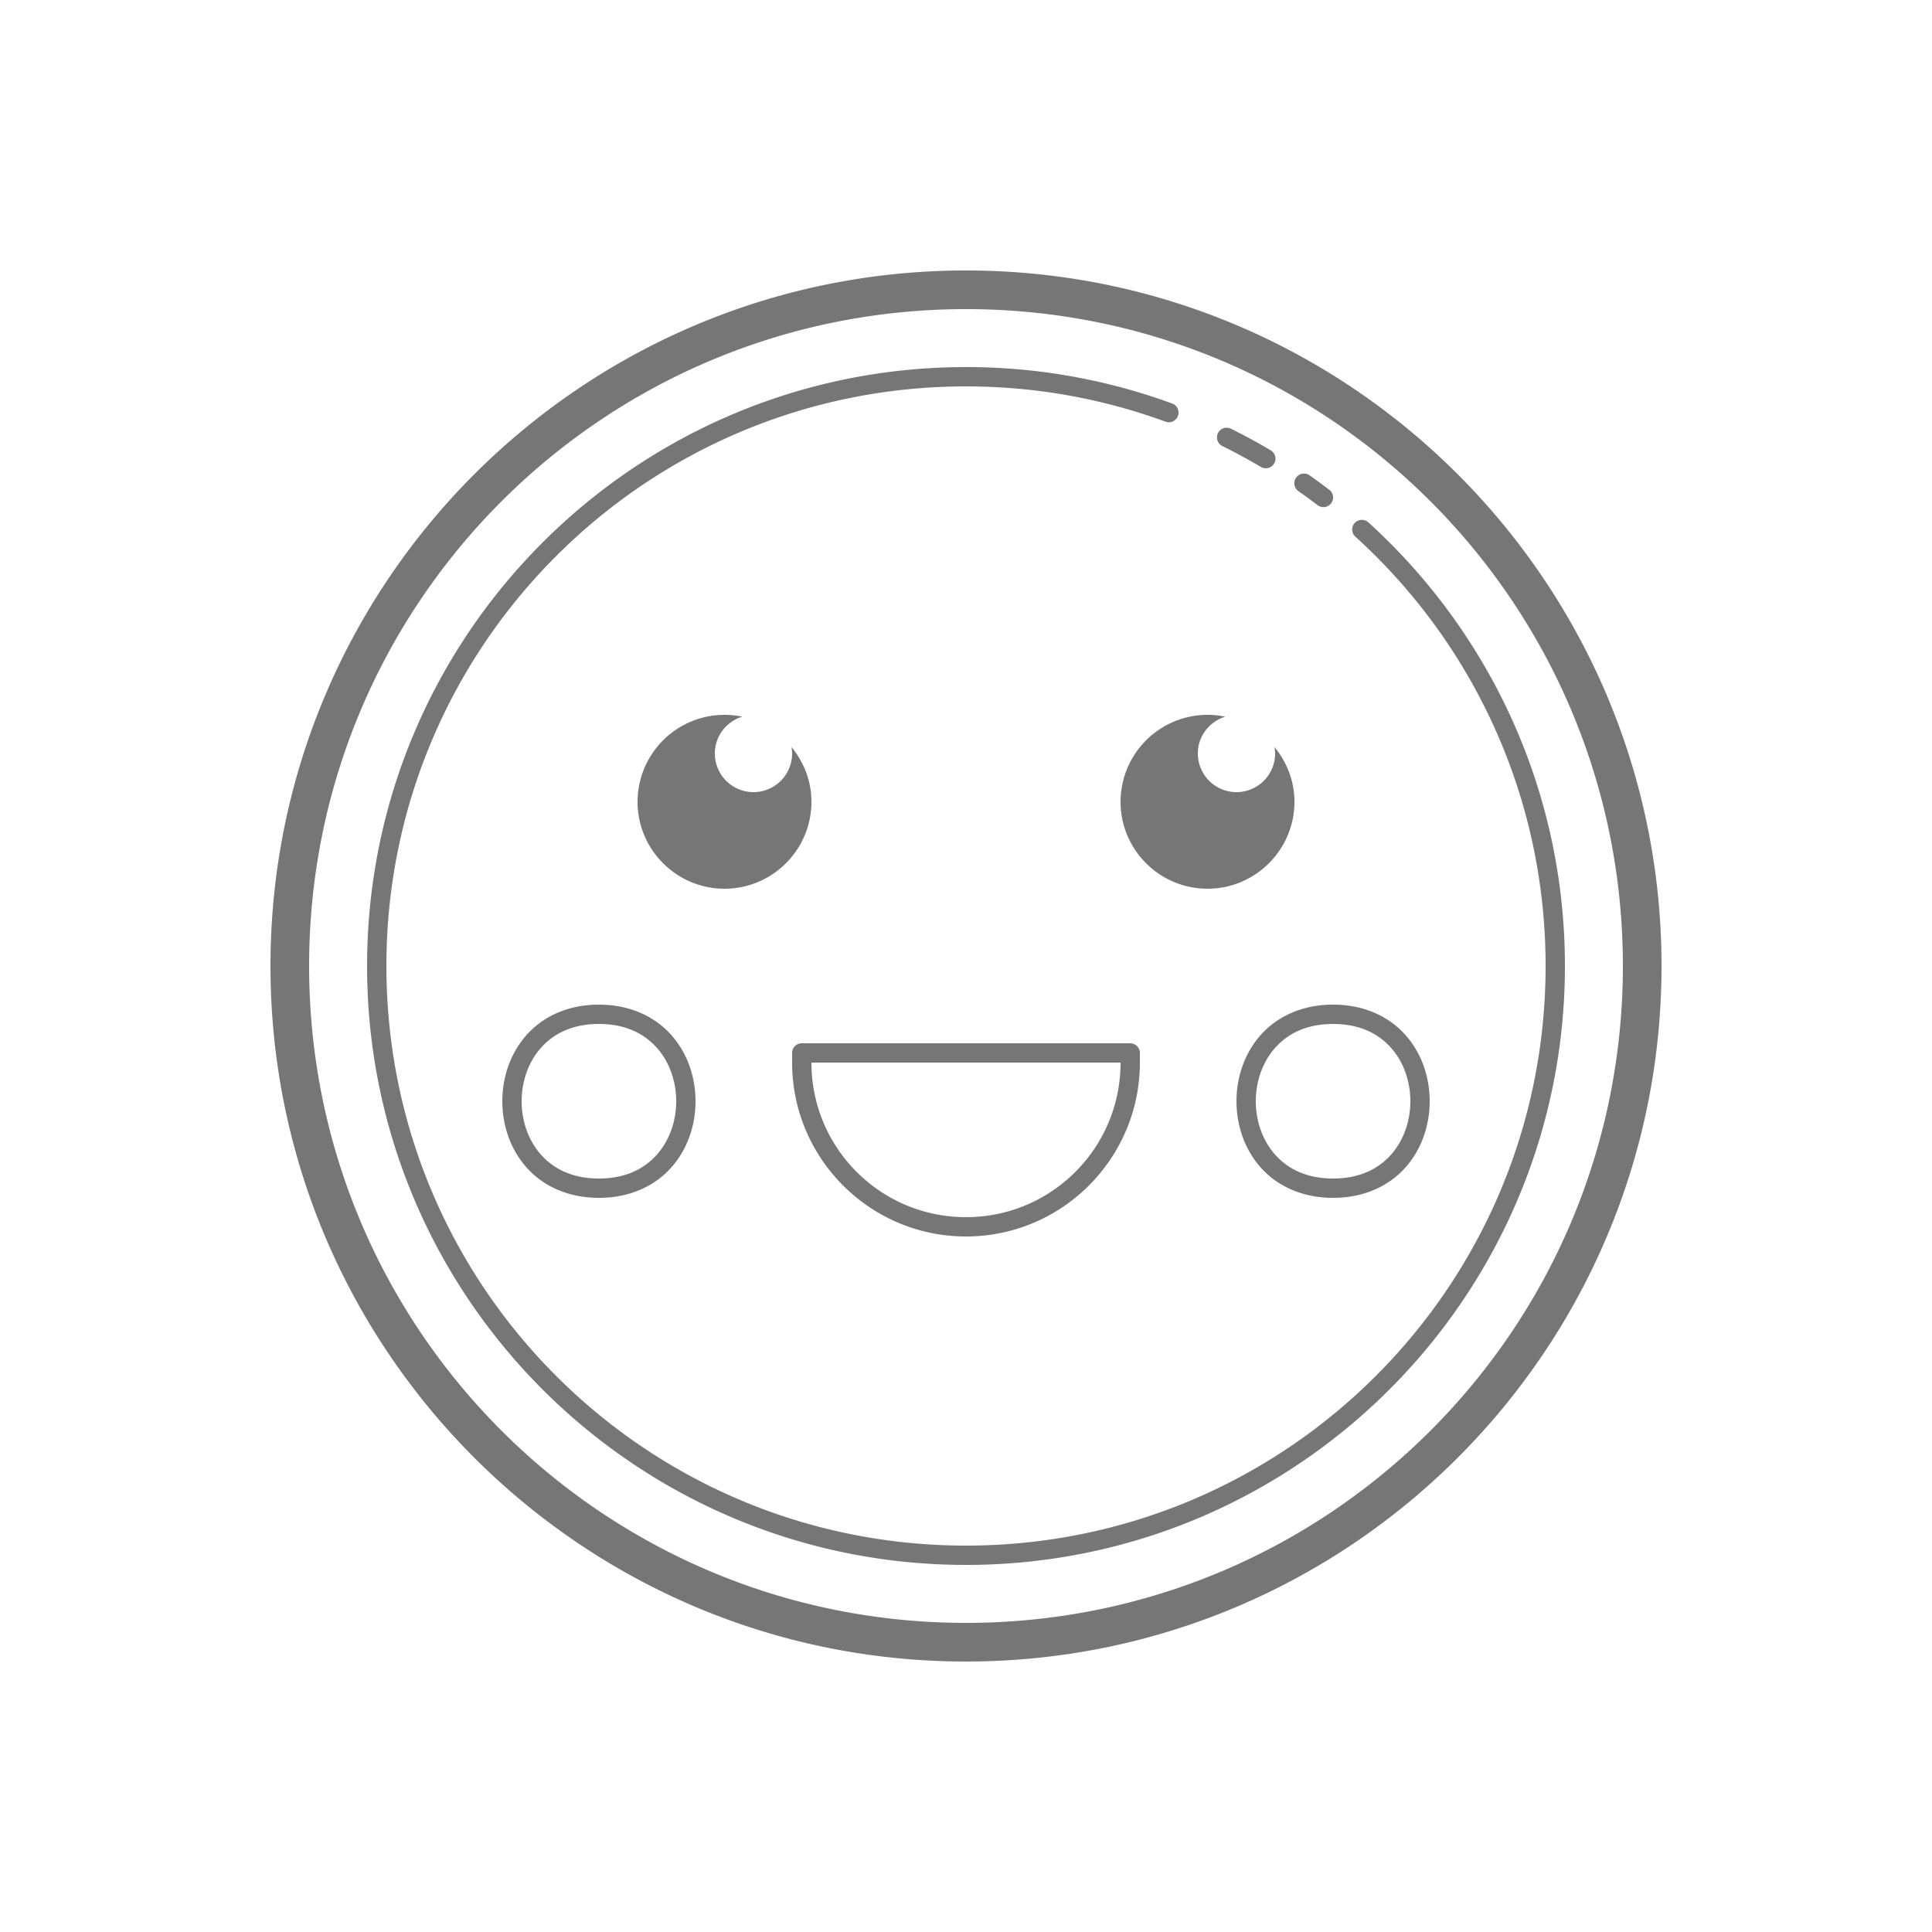 <svg xmlns="http://www.w3.org/2000/svg" fill="#767676" viewBox="0 0 100 100">
  <path d="M50 14c-19.87 0-36 16.13-36 36s16.13 36 36 36 36-16.13 36-36-16.13-36-36-36zm0 2c18.79 0 34 15.21 34 34S68.79 84 50 84 16 68.79 16 50s15.21-34 34-34zm0 3c-17.115 0-31 13.885-31 31 0 17.115 13.885 31 31 31 17.115 0 31-13.885 31-31 0-9.096-3.92-17.283-10.164-22.953a.5.5 0 10-.672.74C76.207 33.275 80 41.192 80 50c0 16.575-13.425 30-30 30S20 66.575 20 50s13.425-30 30-30c3.63 0 7.108.646 10.328 1.826a.5.5 0 10.344-.94A30.95 30.95 0 0050 19zm13.48 3.14a.5.5 0 00-.203.952c.67.331 1.327.687 1.97 1.066a.5.5 0 10.507-.861 31.274 31.274 0 00-2.031-1.102.5.5 0 00-.243-.054zm4.028 2.372a.5.5 0 00-.051.002.5.5 0 00-.244.912c.333.233.66.474.982.72a.5.5 0 10.61-.794 30.285 30.285 0 00-1.018-.745.5.5 0 00-.28-.095zM37.5 37a4.505 4.505 0 00-4.5 4.5c0 2.481 2.019 4.5 4.5 4.5s4.5-2.019 4.5-4.5c0-1.08-.397-2.058-1.033-2.834.019.109.033.219.033.334a2 2 0 11-4 0c0-.901.6-1.654 1.42-1.904A4.5 4.5 0 0037.5 37zm25 0a4.505 4.505 0 00-4.5 4.5c0 2.481 2.019 4.5 4.5 4.5s4.5-2.019 4.5-4.5c0-1.08-.397-2.058-1.033-2.834.019.109.033.219.033.334a2 2 0 11-4 0c0-.901.6-1.654 1.42-1.904A4.5 4.5 0 0062.5 37zM31 52c-1.625 0-2.906.627-3.748 1.574C26.41 54.521 26 55.764 26 57c0 1.236.41 2.479 1.252 3.426C28.094 61.373 29.375 62 31 62s2.906-.627 3.748-1.574C35.59 59.479 36 58.236 36 57c0-1.236-.41-2.479-1.252-3.426C33.906 52.627 32.625 52 31 52zm38 0c-1.625 0-2.906.627-3.748 1.574C64.41 54.521 64 55.764 64 57c0 1.236.41 2.479 1.252 3.426C66.094 61.373 67.375 62 69 62s2.906-.627 3.748-1.574C73.59 59.479 74 58.236 74 57c0-1.236-.41-2.479-1.252-3.426C71.906 52.627 70.625 52 69 52zm-38 1c1.375 0 2.344.498 3.002 1.238.658.74.998 1.748.998 2.762s-.34 2.021-.998 2.762C33.344 60.502 32.375 61 31 61c-1.375 0-2.344-.498-3.002-1.238C27.34 59.022 27 58.014 27 57s.34-2.021.998-2.762C28.656 53.498 29.625 53 31 53zm38 0c1.375 0 2.344.498 3.002 1.238.658.74.998 1.748.998 2.762s-.34 2.021-.998 2.762C71.344 60.502 70.375 61 69 61c-1.375 0-2.344-.498-3.002-1.238C65.34 59.022 65 58.014 65 57s.34-2.021.998-2.762C66.656 53.498 67.625 53 69 53zm-27.5 1a.5.5 0 00-.5.5v.5c0 4.964 4.036 9 9 9s9-4.036 9-9v-.5a.5.5 0 00-.5-.5h-17zm.5 1h16c0 4.424-3.576 8-8 8-4.424 0-8-3.576-8-8z"/>
</svg>

